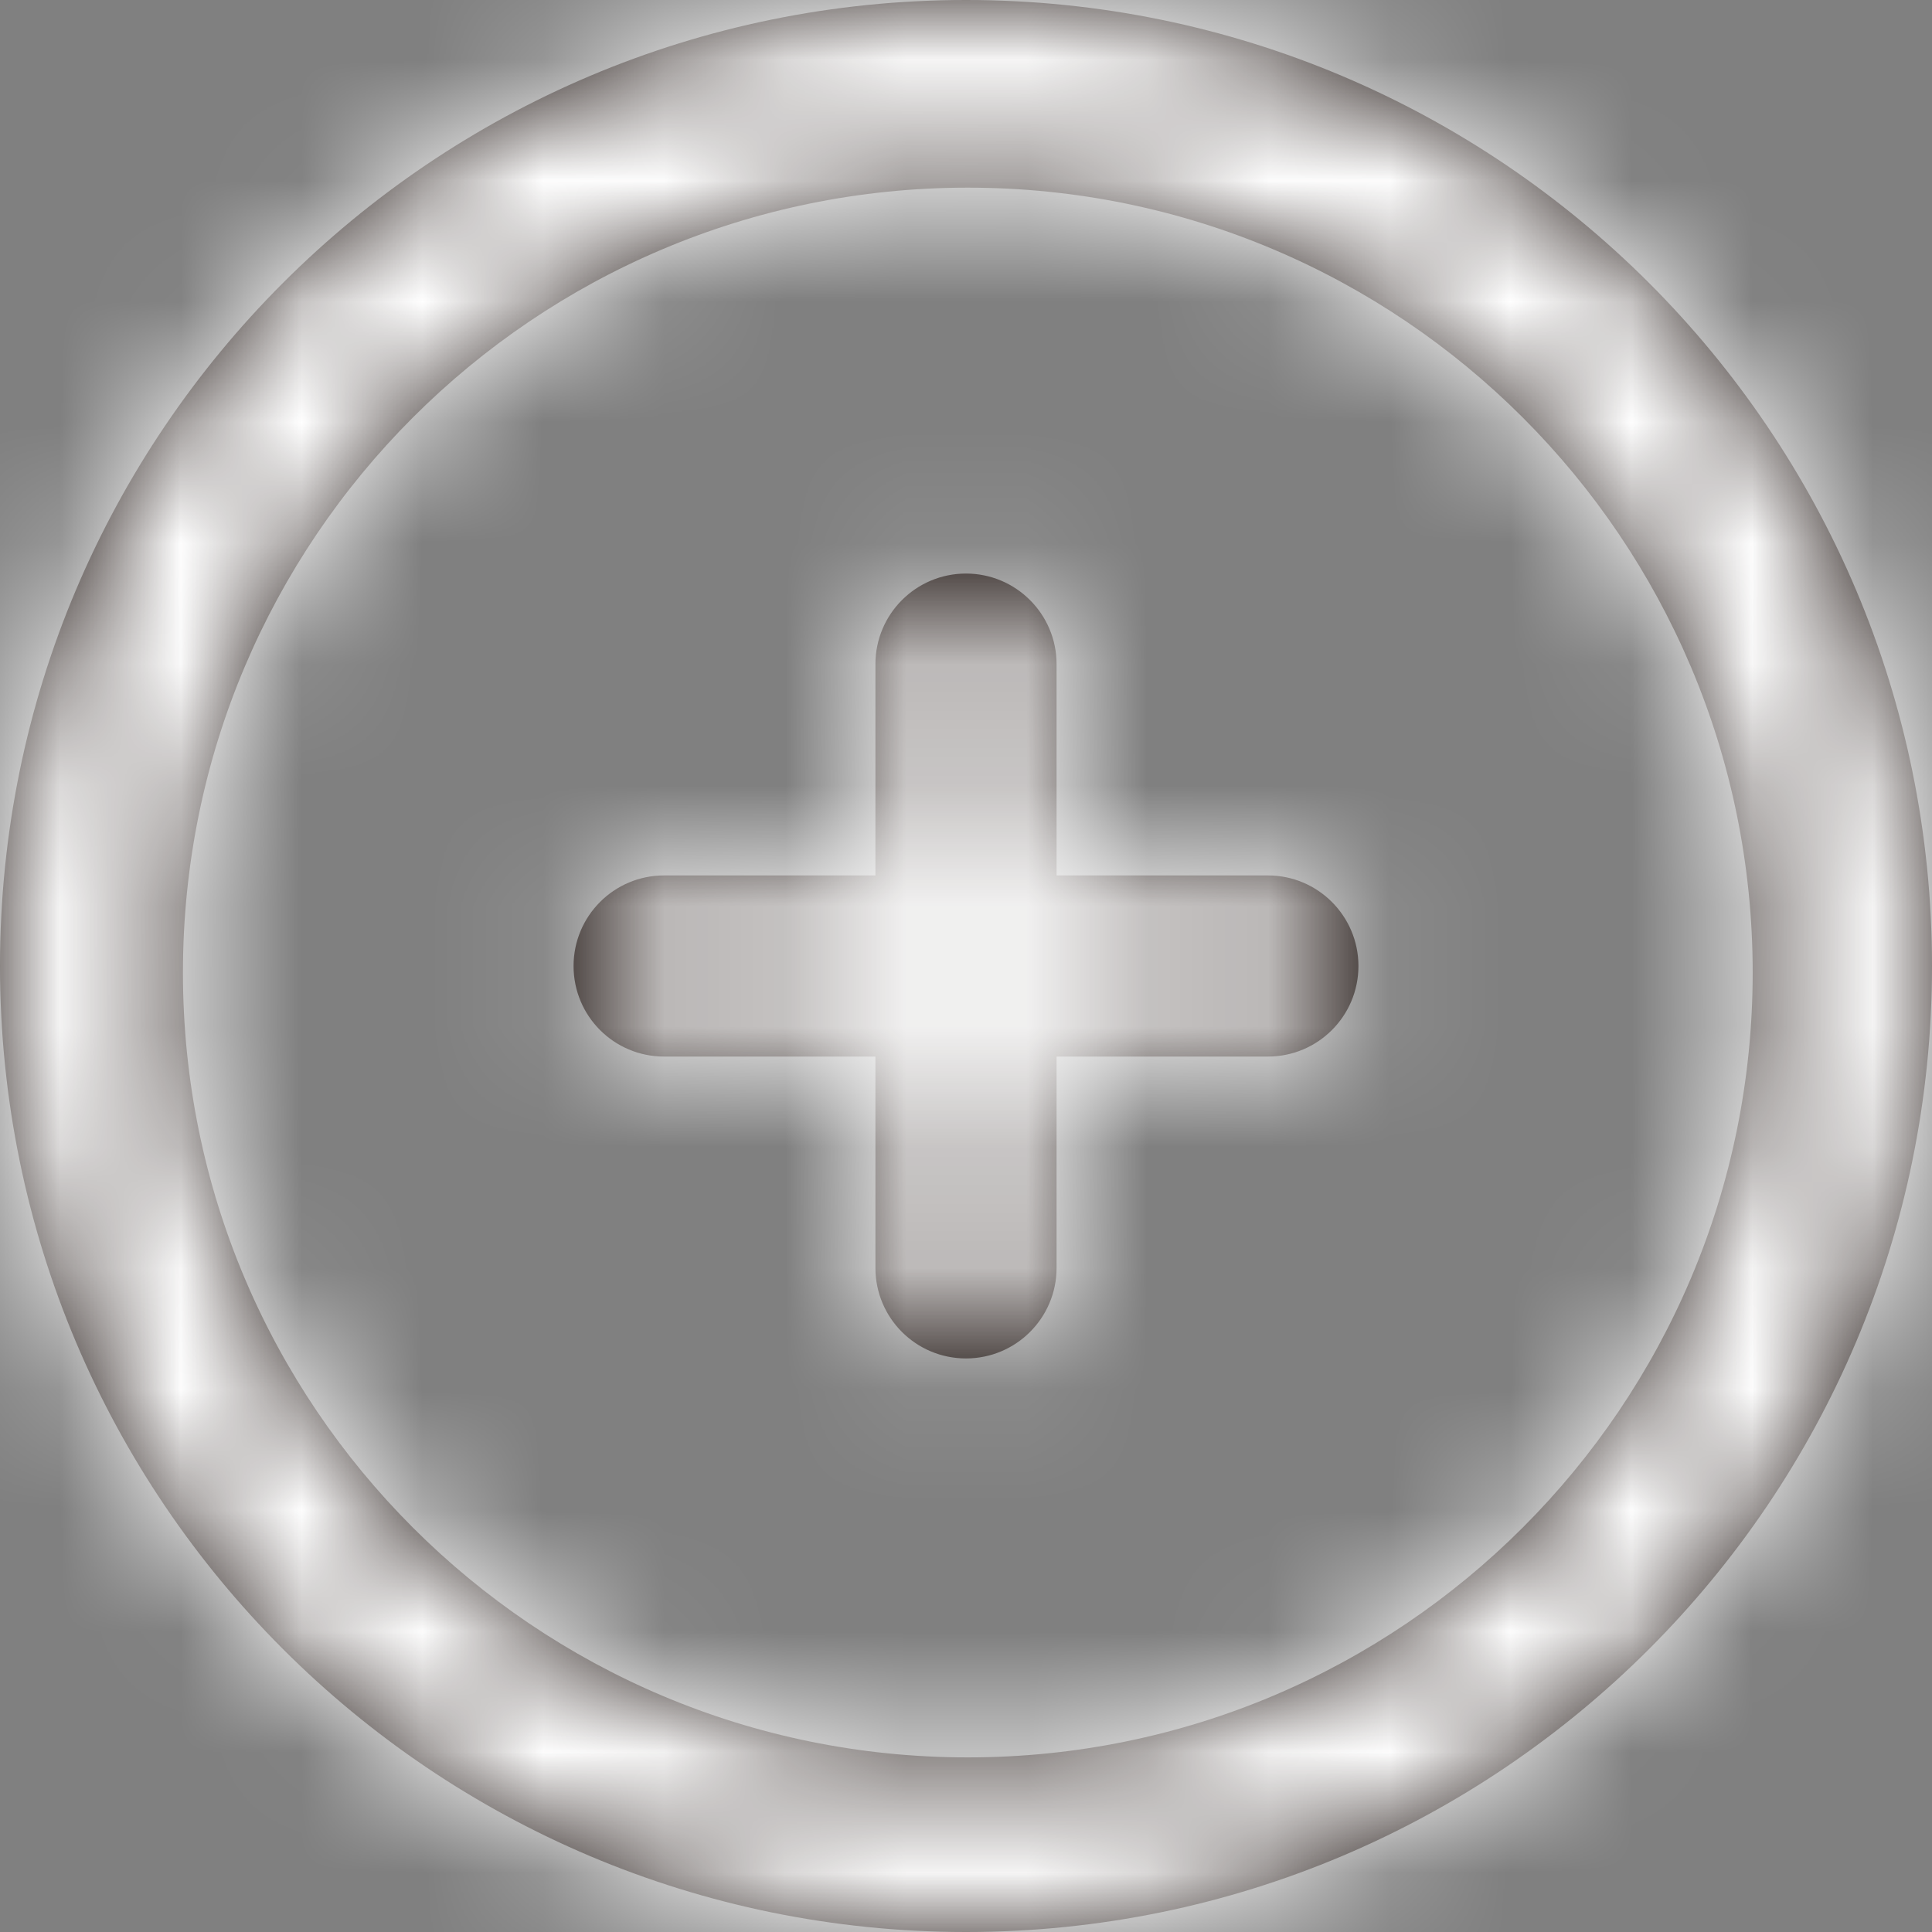 <?xml version="1.0" encoding="UTF-8"?>
<svg width="16px" height="16px" viewBox="0 0 16 16" version="1.1" xmlns="http://www.w3.org/2000/svg" xmlns:xlink="http://www.w3.org/1999/xlink">
    <rect x="0" y="0" width="16" height="16" fill="#808080" stroke="none"/>
    <title>icon/Add 2</title>
    <defs>
        <path d="M8,4.75 C7.585,4.75 7.25,5.086 7.25,5.5 L7.25,7.25 L5.5,7.25 C5.085,7.25 4.75,7.586 4.75,8 C4.75,8.415 5.085,8.75 5.5,8.75 L7.25,8.75 L7.25,10.5 C7.25,10.915 7.585,11.25 8,11.25 C8.414,11.25 8.75,10.915 8.75,10.5 L8.75,8.75 L10.5,8.75 C10.914,8.75 11.25,8.415 11.25,8 C11.25,7.586 10.914,7.25 10.5,7.25 L8.75,7.25 L8.75,5.5 C8.75,5.086 8.414,4.75 8,4.75 M8,16 C12.418,16 16,12.418 16,8 C16,3.582 12.418,0 8,0 C3.582,0 0,3.582 0,8 C0,12.418 3.582,16 8,16 Z M8.015,14.554 C11.605,14.554 14.515,11.644 14.515,8.054 C14.515,4.465 11.605,1.554 8.015,1.554 C4.425,1.554 1.515,4.465 1.515,8.054 C1.515,11.644 4.425,14.554 8.015,14.554 Z" id="path-1"></path>
    </defs>
    <g id="页面-1" stroke="none" stroke-width="1" fill="none" fill-rule="evenodd">
        <g id="Overview" transform="translate(-1065, -121)">
            <g id="icon/Add-2" transform="translate(1065, 121)">
                <mask id="mask-2" fill="white">
                    <use xlink:href="#path-1"></use>
                </mask>
                <use id="add" fill="#231916" xlink:href="#path-1"></use>
                <g id="add" mask="url(#mask-2)">
                    <g transform="translate(0, 0)" id="Colors/Background">
                        <rect id="Color" fill="#FFFFFF" x="0" y="0" width="16" height="16"></rect>
                    </g>
                </g>
            </g>
        </g>
    </g>
</svg>